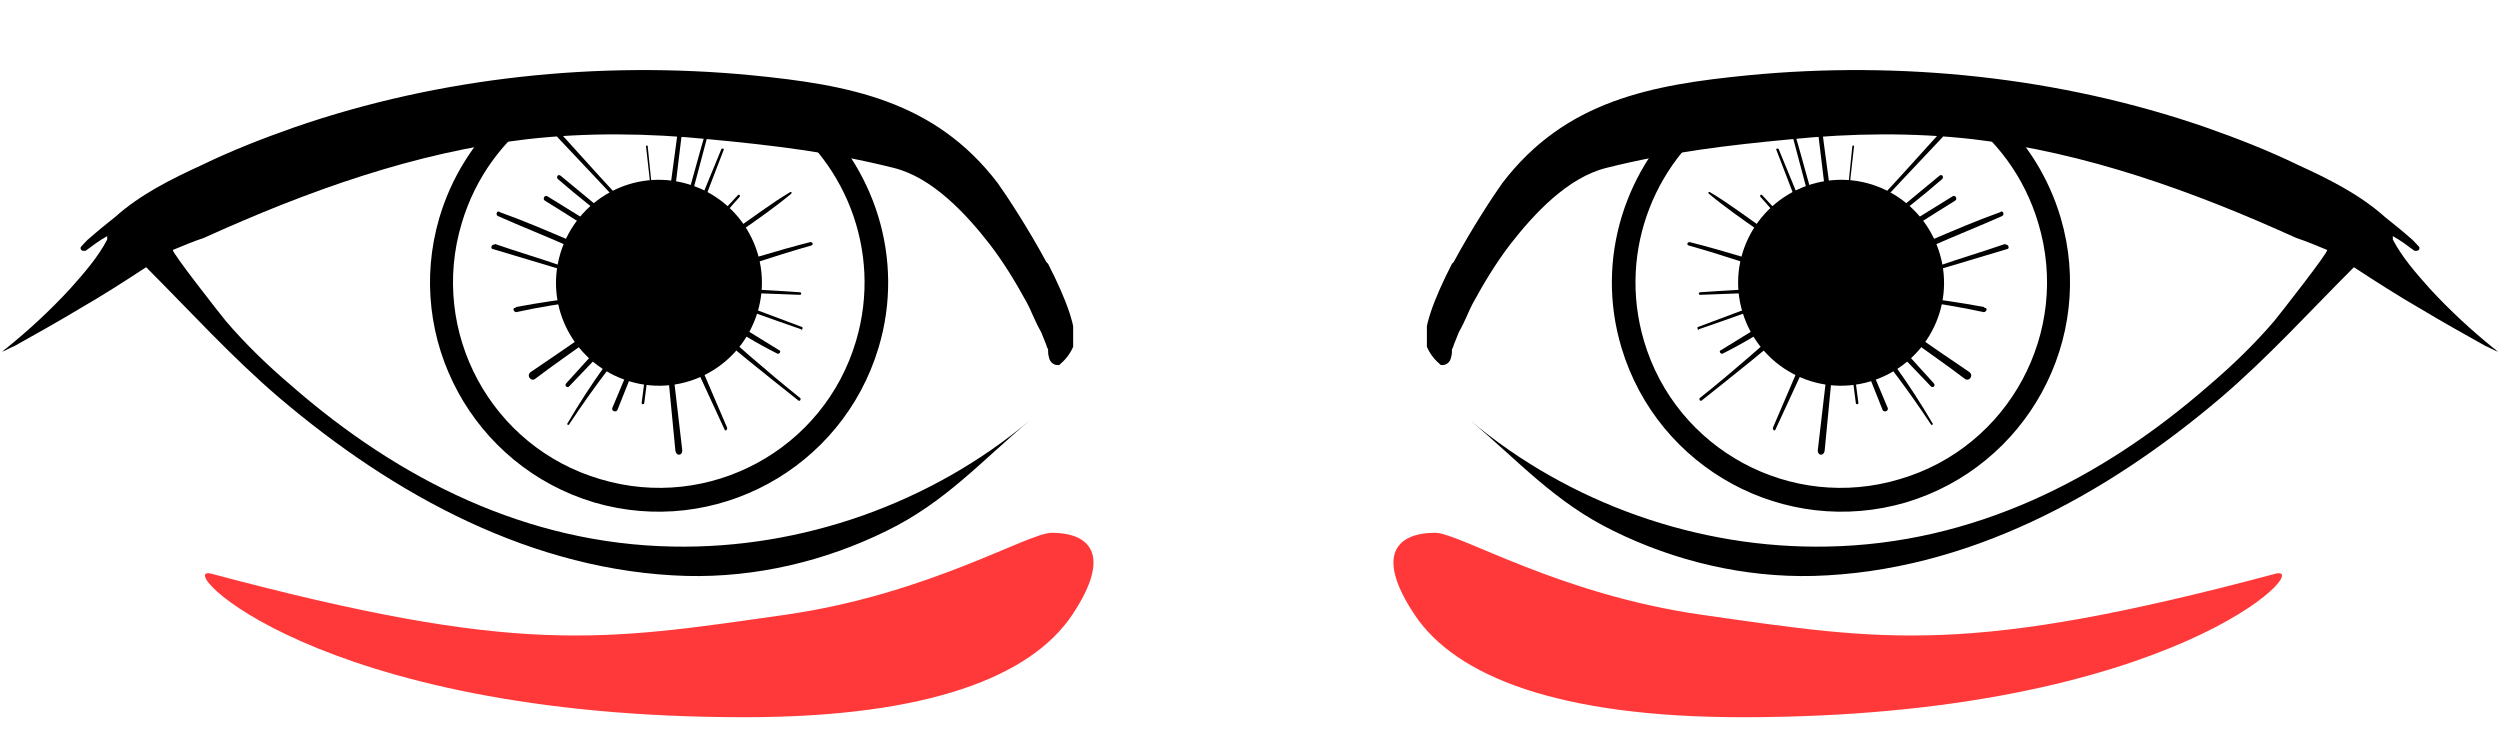 <svg width="61" height="18" viewBox="0 0 61 18" fill="none" xmlns="http://www.w3.org/2000/svg">
<g clip-path="url(#clip0_1240_5909)">
<path fill-rule="evenodd" clip-rule="evenodd" d="M42.26 2.641C40.406 3.802 39.459 6.1 40.112 8.314C40.893 10.973 43.699 12.492 46.358 11.69C49.016 10.909 50.535 8.103 49.734 5.444C49.401 4.32 48.698 3.381 47.808 2.768C48.126 2.786 48.445 2.806 48.763 2.828C49.46 3.503 49.987 4.326 50.282 5.318C51.148 8.272 49.46 11.373 46.506 12.259C43.552 13.125 40.45 11.437 39.564 8.483C38.91 6.309 39.669 4.052 41.273 2.659C41.602 2.651 41.931 2.645 42.26 2.641Z" fill="black"/>
<path d="M35.47 6.394C35.913 5.571 36.441 4.769 36.652 4.474C38.192 2.448 40.302 2.068 42.665 1.836C46.379 1.477 50.261 1.878 53.806 3.102C54.587 3.376 55.346 3.672 56.085 4.031C56.823 4.368 57.583 4.748 58.195 5.297C58.406 5.465 58.617 5.634 58.807 5.803C58.891 5.866 58.954 5.951 59.018 6.014C59.06 6.056 59.018 6.119 58.975 6.119C58.975 6.119 58.933 6.119 58.912 6.119C58.743 5.993 58.575 5.866 58.385 5.761C58.385 5.761 58.385 5.761 58.385 5.782C58.385 5.782 58.385 5.824 58.385 5.845C58.617 6.288 58.954 6.668 59.292 7.048C59.777 7.575 60.305 8.061 60.853 8.504C60.896 8.525 60.917 8.567 60.959 8.588C60.853 8.546 60.748 8.483 60.642 8.44C60.115 8.145 59.587 7.85 59.06 7.533C58.511 7.217 57.984 6.879 57.435 6.52C56.359 7.596 55.346 8.715 54.186 9.706C51.38 12.091 47.982 13.947 44.248 14.053C42.56 14.095 40.872 13.694 39.374 12.956C37.939 12.259 37.053 11.247 35.871 10.255C38.276 12.281 41.441 13.399 44.585 13.336C48.13 13.272 51.253 11.711 53.89 9.411C54.46 8.926 55.009 8.398 55.494 7.829C55.599 7.702 56.844 6.119 56.781 6.098C56.528 5.993 56.275 5.887 56.022 5.803C53.511 4.664 50.873 3.714 48.151 3.398C46.674 3.229 45.176 3.25 43.699 3.398C42.138 3.545 40.724 3.714 39.205 4.094C38.255 4.326 37.432 5.212 36.842 5.972C36.504 6.415 36.209 6.9 35.934 7.407C35.871 7.512 35.744 7.85 35.597 8.103C35.554 8.208 35.512 8.314 35.47 8.419C35.47 8.44 35.449 8.483 35.428 8.525C35.428 8.588 35.428 8.651 35.407 8.715C35.386 8.841 35.28 8.926 35.154 8.905C35.006 8.778 34.9 8.651 34.816 8.462C34.668 8.103 35.006 7.259 35.428 6.436L35.47 6.394Z" fill="black"/>
<path d="M45.556 7.364C45.345 7.216 45.112 7.068 44.901 6.899C44.965 6.33 45.007 5.781 45.07 5.211C45.112 4.663 45.176 4.114 45.239 3.566C45.239 3.545 45.197 3.545 45.197 3.566C45.091 4.663 44.965 5.739 44.817 6.836C44.247 6.435 43.678 6.034 43.108 5.633C42.644 5.317 42.18 4.958 41.715 4.684C41.694 4.684 41.673 4.684 41.694 4.726C42.074 5.043 42.496 5.338 42.918 5.633C43.319 5.929 43.72 6.224 44.121 6.499C44.353 6.667 44.585 6.836 44.817 6.984C44.733 7.786 44.627 8.566 44.543 9.368L44.353 10.993C44.353 11.119 44.501 11.14 44.522 10.993C44.648 9.685 44.775 8.355 44.901 7.047C45.45 7.448 45.999 7.849 46.568 8.25C47.033 8.587 47.497 8.904 47.94 9.242C48.045 9.326 48.172 9.157 48.045 9.073C47.201 8.503 46.379 7.933 45.556 7.343V7.364Z" fill="black"/>
<path d="M46.062 5.928C46.611 5.591 47.159 5.232 47.708 4.895C47.771 4.852 47.708 4.747 47.645 4.789C47.096 5.127 46.547 5.464 45.999 5.823C45.914 5.865 45.999 5.992 46.062 5.95V5.928Z" fill="black"/>
<path d="M44.332 7.933C43.973 8.777 43.615 9.6 43.256 10.444C43.256 10.486 43.298 10.528 43.319 10.486C43.699 9.663 44.079 8.84 44.459 8.017C44.501 7.933 44.374 7.87 44.332 7.954V7.933Z" fill="black"/>
<path d="M43.868 7.659C43.087 8.355 42.306 9.051 41.483 9.706C41.441 9.727 41.483 9.811 41.526 9.769C42.348 9.115 43.171 8.461 43.973 7.764C44.036 7.701 43.931 7.617 43.868 7.659Z" fill="black"/>
<path d="M41.441 8.038C42.18 7.785 42.919 7.511 43.657 7.258C43.72 7.237 43.699 7.131 43.636 7.152C42.897 7.426 42.18 7.701 41.441 7.975C41.399 7.975 41.42 8.059 41.463 8.059L41.441 8.038Z" fill="black"/>
<path d="M41.483 7.194L43.171 7.131C43.235 7.131 43.235 7.025 43.171 7.025C42.602 7.068 42.053 7.089 41.483 7.131C41.441 7.131 41.441 7.194 41.483 7.194Z" fill="black"/>
<path d="M41.209 5.992C42.032 6.224 42.855 6.498 43.657 6.793C43.741 6.836 43.783 6.688 43.699 6.646C42.876 6.371 42.053 6.118 41.23 5.907C41.167 5.907 41.146 5.971 41.209 5.992Z" fill="black"/>
<path d="M43.572 5.507C43.615 5.549 43.678 5.486 43.636 5.444C43.425 5.212 43.214 5.001 43.003 4.768C42.982 4.726 42.918 4.768 42.961 4.811C43.172 5.043 43.361 5.275 43.572 5.507Z" fill="black"/>
<path d="M44.142 5.443L43.404 3.649C43.404 3.607 43.319 3.628 43.34 3.649L44.037 5.464C44.058 5.527 44.163 5.485 44.142 5.443Z" fill="black"/>
<path d="M44.459 5.612C44.205 4.747 43.973 3.861 43.72 2.996C43.72 2.953 43.636 2.975 43.657 3.017C43.889 3.882 44.121 4.768 44.353 5.633C44.353 5.696 44.48 5.675 44.459 5.591V5.612Z" fill="black"/>
<path d="M45.577 5.296C46.167 4.642 46.779 4.009 47.391 3.355C47.455 3.292 47.349 3.207 47.307 3.27C46.716 3.925 46.125 4.579 45.513 5.233C45.471 5.275 45.535 5.338 45.577 5.296Z" fill="black"/>
<path d="M45.914 5.549C46.421 5.169 46.906 4.789 47.391 4.367C47.433 4.325 47.391 4.241 47.328 4.283C46.843 4.684 46.357 5.085 45.872 5.486C45.83 5.507 45.872 5.57 45.914 5.549Z" fill="black"/>
<path d="M48.932 5.95C48.383 6.14 47.813 6.309 47.265 6.499C47.222 6.499 47.244 6.583 47.286 6.583C47.855 6.414 48.404 6.246 48.974 6.077C49.037 6.077 49.016 5.95 48.932 5.971V5.95Z" fill="black"/>
<path d="M48.404 7.49C47.835 7.384 47.265 7.3 46.695 7.236C46.632 7.236 46.611 7.321 46.695 7.321C47.265 7.405 47.835 7.49 48.404 7.616C48.468 7.616 48.51 7.511 48.425 7.511L48.404 7.49Z" fill="black"/>
<path d="M45.514 8.946C45.661 9.304 45.788 9.642 45.935 10.001C45.957 10.064 46.083 10.043 46.062 9.958C45.914 9.6 45.767 9.262 45.619 8.903C45.598 8.84 45.492 8.861 45.514 8.925V8.946Z" fill="black"/>
<path d="M45.134 8.693L45.282 9.832C45.282 9.874 45.345 9.874 45.345 9.832L45.197 8.693C45.197 8.651 45.134 8.651 45.134 8.693Z" fill="black"/>
<path d="M45.176 7.616C45.112 7.553 45.049 7.637 45.091 7.701C45.83 8.545 46.505 9.431 47.117 10.359C47.117 10.38 47.18 10.359 47.159 10.338C46.589 9.367 45.935 8.439 45.176 7.616Z" fill="black"/>
<path d="M45.767 7.807C45.703 7.743 45.619 7.849 45.682 7.912C46.146 8.419 46.632 8.925 47.117 9.431C47.159 9.474 47.243 9.41 47.18 9.347C46.716 8.841 46.252 8.313 45.767 7.807Z" fill="black"/>
<path d="M43.425 7.637C42.96 7.954 42.475 8.249 41.99 8.545C41.926 8.566 41.99 8.65 42.032 8.629C42.538 8.376 43.024 8.081 43.488 7.764C43.572 7.722 43.488 7.595 43.425 7.637Z" fill="black"/>
<path d="M48.826 5.169C48.235 5.38 47.645 5.633 47.054 5.886C46.463 6.139 45.893 6.393 45.303 6.667C45.197 6.709 45.303 6.857 45.387 6.814C45.957 6.54 46.526 6.287 47.117 6.013C47.687 5.76 48.278 5.527 48.847 5.274C48.911 5.253 48.889 5.127 48.805 5.169H48.826Z" fill="black"/>
<path d="M44.712 5.085C44.627 4.388 44.522 3.692 44.438 2.996C44.438 2.932 44.311 2.932 44.332 2.996C44.416 3.692 44.501 4.388 44.585 5.085C44.585 5.169 44.733 5.169 44.733 5.085H44.712Z" fill="black"/>
<path d="M47.328 6.182C47.729 7.511 46.969 8.904 45.64 9.305C44.311 9.706 42.918 8.946 42.517 7.617C42.116 6.287 42.876 4.895 44.205 4.494C45.535 4.093 46.927 4.853 47.328 6.182Z" fill="black"/>
</g>
<g clip-path="url(#clip1_1240_5909)">
<path fill-rule="evenodd" clip-rule="evenodd" d="M18.741 2.641C20.595 3.802 21.543 6.1 20.889 8.314C20.108 10.973 17.302 12.492 14.643 11.69C11.985 10.909 10.466 8.103 11.267 5.444C11.6 4.32 12.303 3.381 13.193 2.768C12.875 2.786 12.556 2.806 12.238 2.828C11.541 3.503 11.014 4.326 10.719 5.318C9.853 8.272 11.541 11.373 14.495 12.259C17.449 13.125 20.551 11.437 21.437 8.483C22.091 6.309 21.332 4.052 19.728 2.659C19.399 2.651 19.07 2.645 18.741 2.641Z" fill="black"/>
<path d="M25.531 6.394C25.088 5.571 24.56 4.769 24.349 4.474C22.809 2.448 20.699 2.068 18.336 1.836C14.622 1.477 10.74 1.878 7.195 3.102C6.414 3.376 5.655 3.672 4.916 4.031C4.178 4.368 3.418 4.748 2.806 5.297C2.595 5.465 2.384 5.634 2.194 5.803C2.11 5.866 2.047 5.951 1.983 6.014C1.941 6.056 1.983 6.119 2.026 6.119C2.026 6.119 2.068 6.119 2.089 6.119C2.258 5.993 2.426 5.866 2.616 5.761C2.616 5.761 2.616 5.761 2.616 5.782C2.616 5.782 2.616 5.824 2.616 5.845C2.384 6.288 2.047 6.668 1.709 7.048C1.224 7.575 0.696 8.061 0.148 8.504C0.105 8.525 0.084 8.567 0.042 8.588C0.148 8.546 0.253 8.483 0.359 8.44C0.886 8.145 1.414 7.85 1.941 7.533C2.49 7.217 3.017 6.879 3.566 6.52C4.642 7.596 5.655 8.715 6.815 9.706C9.621 12.091 13.019 13.947 16.753 14.053C18.441 14.095 20.129 13.694 21.627 12.956C23.062 12.259 23.948 11.247 25.13 10.255C22.724 12.281 19.56 13.399 16.416 13.336C12.871 13.272 9.748 11.711 7.111 9.411C6.541 8.926 5.992 8.398 5.507 7.829C5.402 7.702 4.157 6.119 4.22 6.098C4.473 5.993 4.726 5.887 4.979 5.803C7.49 4.664 10.128 3.714 12.85 3.398C14.327 3.229 15.825 3.25 17.302 3.398C18.863 3.545 20.277 3.714 21.796 4.094C22.746 4.326 23.569 5.212 24.159 5.972C24.497 6.415 24.792 6.9 25.067 7.407C25.13 7.512 25.256 7.85 25.404 8.103C25.446 8.208 25.489 8.314 25.531 8.419C25.531 8.44 25.552 8.483 25.573 8.525C25.573 8.588 25.573 8.651 25.594 8.715C25.615 8.841 25.721 8.926 25.847 8.905C25.995 8.778 26.101 8.651 26.185 8.462C26.333 8.103 25.995 7.259 25.573 6.436L25.531 6.394Z" fill="black"/>
<path d="M15.445 7.364C15.656 7.216 15.889 7.068 16.099 6.899C16.036 6.33 15.994 5.781 15.931 5.211C15.889 4.663 15.825 4.114 15.762 3.566C15.762 3.545 15.804 3.545 15.804 3.566C15.91 4.663 16.036 5.739 16.184 6.836C16.754 6.435 17.323 6.034 17.893 5.633C18.357 5.317 18.821 4.958 19.286 4.684C19.307 4.684 19.328 4.684 19.307 4.726C18.927 5.043 18.505 5.338 18.083 5.633C17.682 5.929 17.281 6.224 16.88 6.499C16.648 6.667 16.416 6.836 16.184 6.984C16.268 7.786 16.374 8.566 16.458 9.368L16.648 10.993C16.648 11.119 16.5 11.14 16.479 10.993C16.353 9.685 16.226 8.355 16.099 7.047C15.551 7.448 15.002 7.849 14.433 8.25C13.968 8.587 13.504 8.904 13.061 9.242C12.956 9.326 12.829 9.157 12.956 9.073C13.8 8.503 14.623 7.933 15.445 7.343V7.364Z" fill="black"/>
<path d="M14.939 5.928C14.39 5.591 13.842 5.232 13.293 4.895C13.23 4.852 13.293 4.747 13.356 4.789C13.905 5.127 14.454 5.464 15.002 5.823C15.086 5.865 15.002 5.992 14.939 5.95V5.928Z" fill="black"/>
<path d="M16.669 7.933C17.028 8.777 17.386 9.6 17.745 10.444C17.745 10.486 17.703 10.528 17.682 10.486C17.302 9.663 16.922 8.84 16.542 8.017C16.5 7.933 16.627 7.87 16.669 7.954V7.933Z" fill="black"/>
<path d="M17.133 7.659C17.914 8.355 18.695 9.051 19.518 9.706C19.56 9.727 19.518 9.811 19.476 9.769C18.653 9.115 17.83 8.461 17.028 7.764C16.965 7.701 17.07 7.617 17.133 7.659Z" fill="black"/>
<path d="M19.559 8.038C18.821 7.785 18.082 7.511 17.344 7.258C17.281 7.237 17.302 7.131 17.365 7.152C18.104 7.426 18.821 7.701 19.559 7.975C19.602 7.975 19.581 8.059 19.538 8.059L19.559 8.038Z" fill="black"/>
<path d="M19.518 7.194L17.83 7.131C17.766 7.131 17.766 7.025 17.83 7.025C18.399 7.068 18.948 7.089 19.518 7.131C19.56 7.131 19.56 7.194 19.518 7.194Z" fill="black"/>
<path d="M19.792 5.992C18.969 6.224 18.146 6.498 17.344 6.793C17.26 6.836 17.218 6.688 17.302 6.646C18.125 6.371 18.948 6.118 19.771 5.907C19.834 5.907 19.855 5.971 19.792 5.992Z" fill="black"/>
<path d="M17.429 5.507C17.386 5.549 17.323 5.486 17.365 5.444C17.576 5.212 17.787 5.001 17.998 4.768C18.019 4.726 18.083 4.768 18.041 4.811C17.829 5.043 17.64 5.275 17.429 5.507Z" fill="black"/>
<path d="M16.859 5.443L17.597 3.649C17.597 3.607 17.682 3.628 17.661 3.649L16.964 5.464C16.943 5.527 16.838 5.485 16.859 5.443Z" fill="black"/>
<path d="M16.543 5.612C16.796 4.747 17.028 3.861 17.281 2.996C17.281 2.953 17.365 2.975 17.344 3.017C17.112 3.882 16.88 4.768 16.648 5.633C16.648 5.696 16.521 5.675 16.543 5.591V5.612Z" fill="black"/>
<path d="M15.424 5.296C14.834 4.642 14.222 4.009 13.61 3.355C13.546 3.292 13.652 3.207 13.694 3.27C14.285 3.925 14.876 4.579 15.488 5.233C15.53 5.275 15.466 5.338 15.424 5.296Z" fill="black"/>
<path d="M15.087 5.549C14.58 5.169 14.095 4.789 13.61 4.367C13.568 4.325 13.61 4.241 13.673 4.283C14.158 4.684 14.644 5.085 15.129 5.486C15.171 5.507 15.129 5.57 15.087 5.549Z" fill="black"/>
<path d="M12.069 5.95C12.618 6.14 13.188 6.309 13.736 6.499C13.778 6.499 13.757 6.583 13.715 6.583C13.146 6.414 12.597 6.246 12.027 6.077C11.964 6.077 11.985 5.95 12.069 5.971V5.95Z" fill="black"/>
<path d="M12.597 7.49C13.166 7.384 13.736 7.3 14.306 7.236C14.369 7.236 14.39 7.321 14.306 7.321C13.736 7.405 13.166 7.49 12.597 7.616C12.533 7.616 12.491 7.511 12.575 7.511L12.597 7.49Z" fill="black"/>
<path d="M15.488 8.946C15.34 9.304 15.213 9.642 15.066 10.001C15.044 10.064 14.918 10.043 14.939 9.958C15.087 9.6 15.234 9.262 15.382 8.903C15.403 8.84 15.509 8.861 15.488 8.925V8.946Z" fill="black"/>
<path d="M15.867 8.693L15.72 9.832C15.72 9.874 15.656 9.874 15.656 9.832L15.804 8.693C15.804 8.651 15.867 8.651 15.867 8.693Z" fill="black"/>
<path d="M15.825 7.616C15.889 7.553 15.952 7.637 15.91 7.701C15.171 8.545 14.496 9.431 13.884 10.359C13.884 10.38 13.821 10.359 13.842 10.338C14.412 9.367 15.066 8.439 15.825 7.616Z" fill="black"/>
<path d="M15.235 7.807C15.298 7.743 15.382 7.849 15.319 7.912C14.855 8.419 14.369 8.925 13.884 9.431C13.842 9.474 13.758 9.41 13.821 9.347C14.285 8.841 14.749 8.313 15.235 7.807Z" fill="black"/>
<path d="M17.576 7.637C18.041 7.954 18.526 8.249 19.011 8.545C19.075 8.566 19.011 8.65 18.969 8.629C18.463 8.376 17.977 8.081 17.513 7.764C17.429 7.722 17.513 7.595 17.576 7.637Z" fill="black"/>
<path d="M12.175 5.169C12.765 5.38 13.356 5.633 13.947 5.886C14.538 6.139 15.108 6.393 15.698 6.667C15.804 6.709 15.698 6.857 15.614 6.814C15.044 6.54 14.475 6.287 13.884 6.013C13.314 5.76 12.723 5.527 12.154 5.274C12.09 5.253 12.111 5.127 12.196 5.169H12.175Z" fill="black"/>
<path d="M16.289 5.085C16.374 4.388 16.479 3.692 16.564 2.996C16.564 2.932 16.69 2.932 16.669 2.996C16.585 3.692 16.5 4.388 16.416 5.085C16.416 5.169 16.268 5.169 16.268 5.085H16.289Z" fill="black"/>
<path d="M13.673 6.182C13.272 7.511 14.032 8.904 15.361 9.305C16.69 9.706 18.083 8.946 18.484 7.617C18.885 6.287 18.125 4.895 16.796 4.494C15.466 4.093 14.074 4.853 13.673 6.182Z" fill="black"/>
</g>
<path d="M5.164 14C12.664 16 14.663 15.643 19.163 15C22.663 14.5 25.078 13 25.664 13C26.559 13 27.164 13.5 26.164 15C25.164 16.5 22.663 17.5 18.163 17.5C7.663 17.5 4.164 13.733 5.164 14Z" fill="#FF3939"/>
<path d="M55.518 14C48.018 16 46.019 15.643 41.519 15C38.019 14.5 35.604 13 35.018 13C34.123 13 33.517 13.5 34.517 15C35.517 16.5 38.019 17.5 42.519 17.5C53.019 17.5 56.518 13.733 55.518 14Z" fill="#FF3939"/>
<defs>
<clipPath id="clip0_1240_5909">
<rect width="26.185" height="15.466" fill="white" transform="translate(34.816)"/>
</clipPath>
<clipPath id="clip1_1240_5909">
<rect width="26.185" height="15.466" fill="white" transform="matrix(-1 0 0 1 26.185 0)"/>
</clipPath>
</defs>
</svg>
